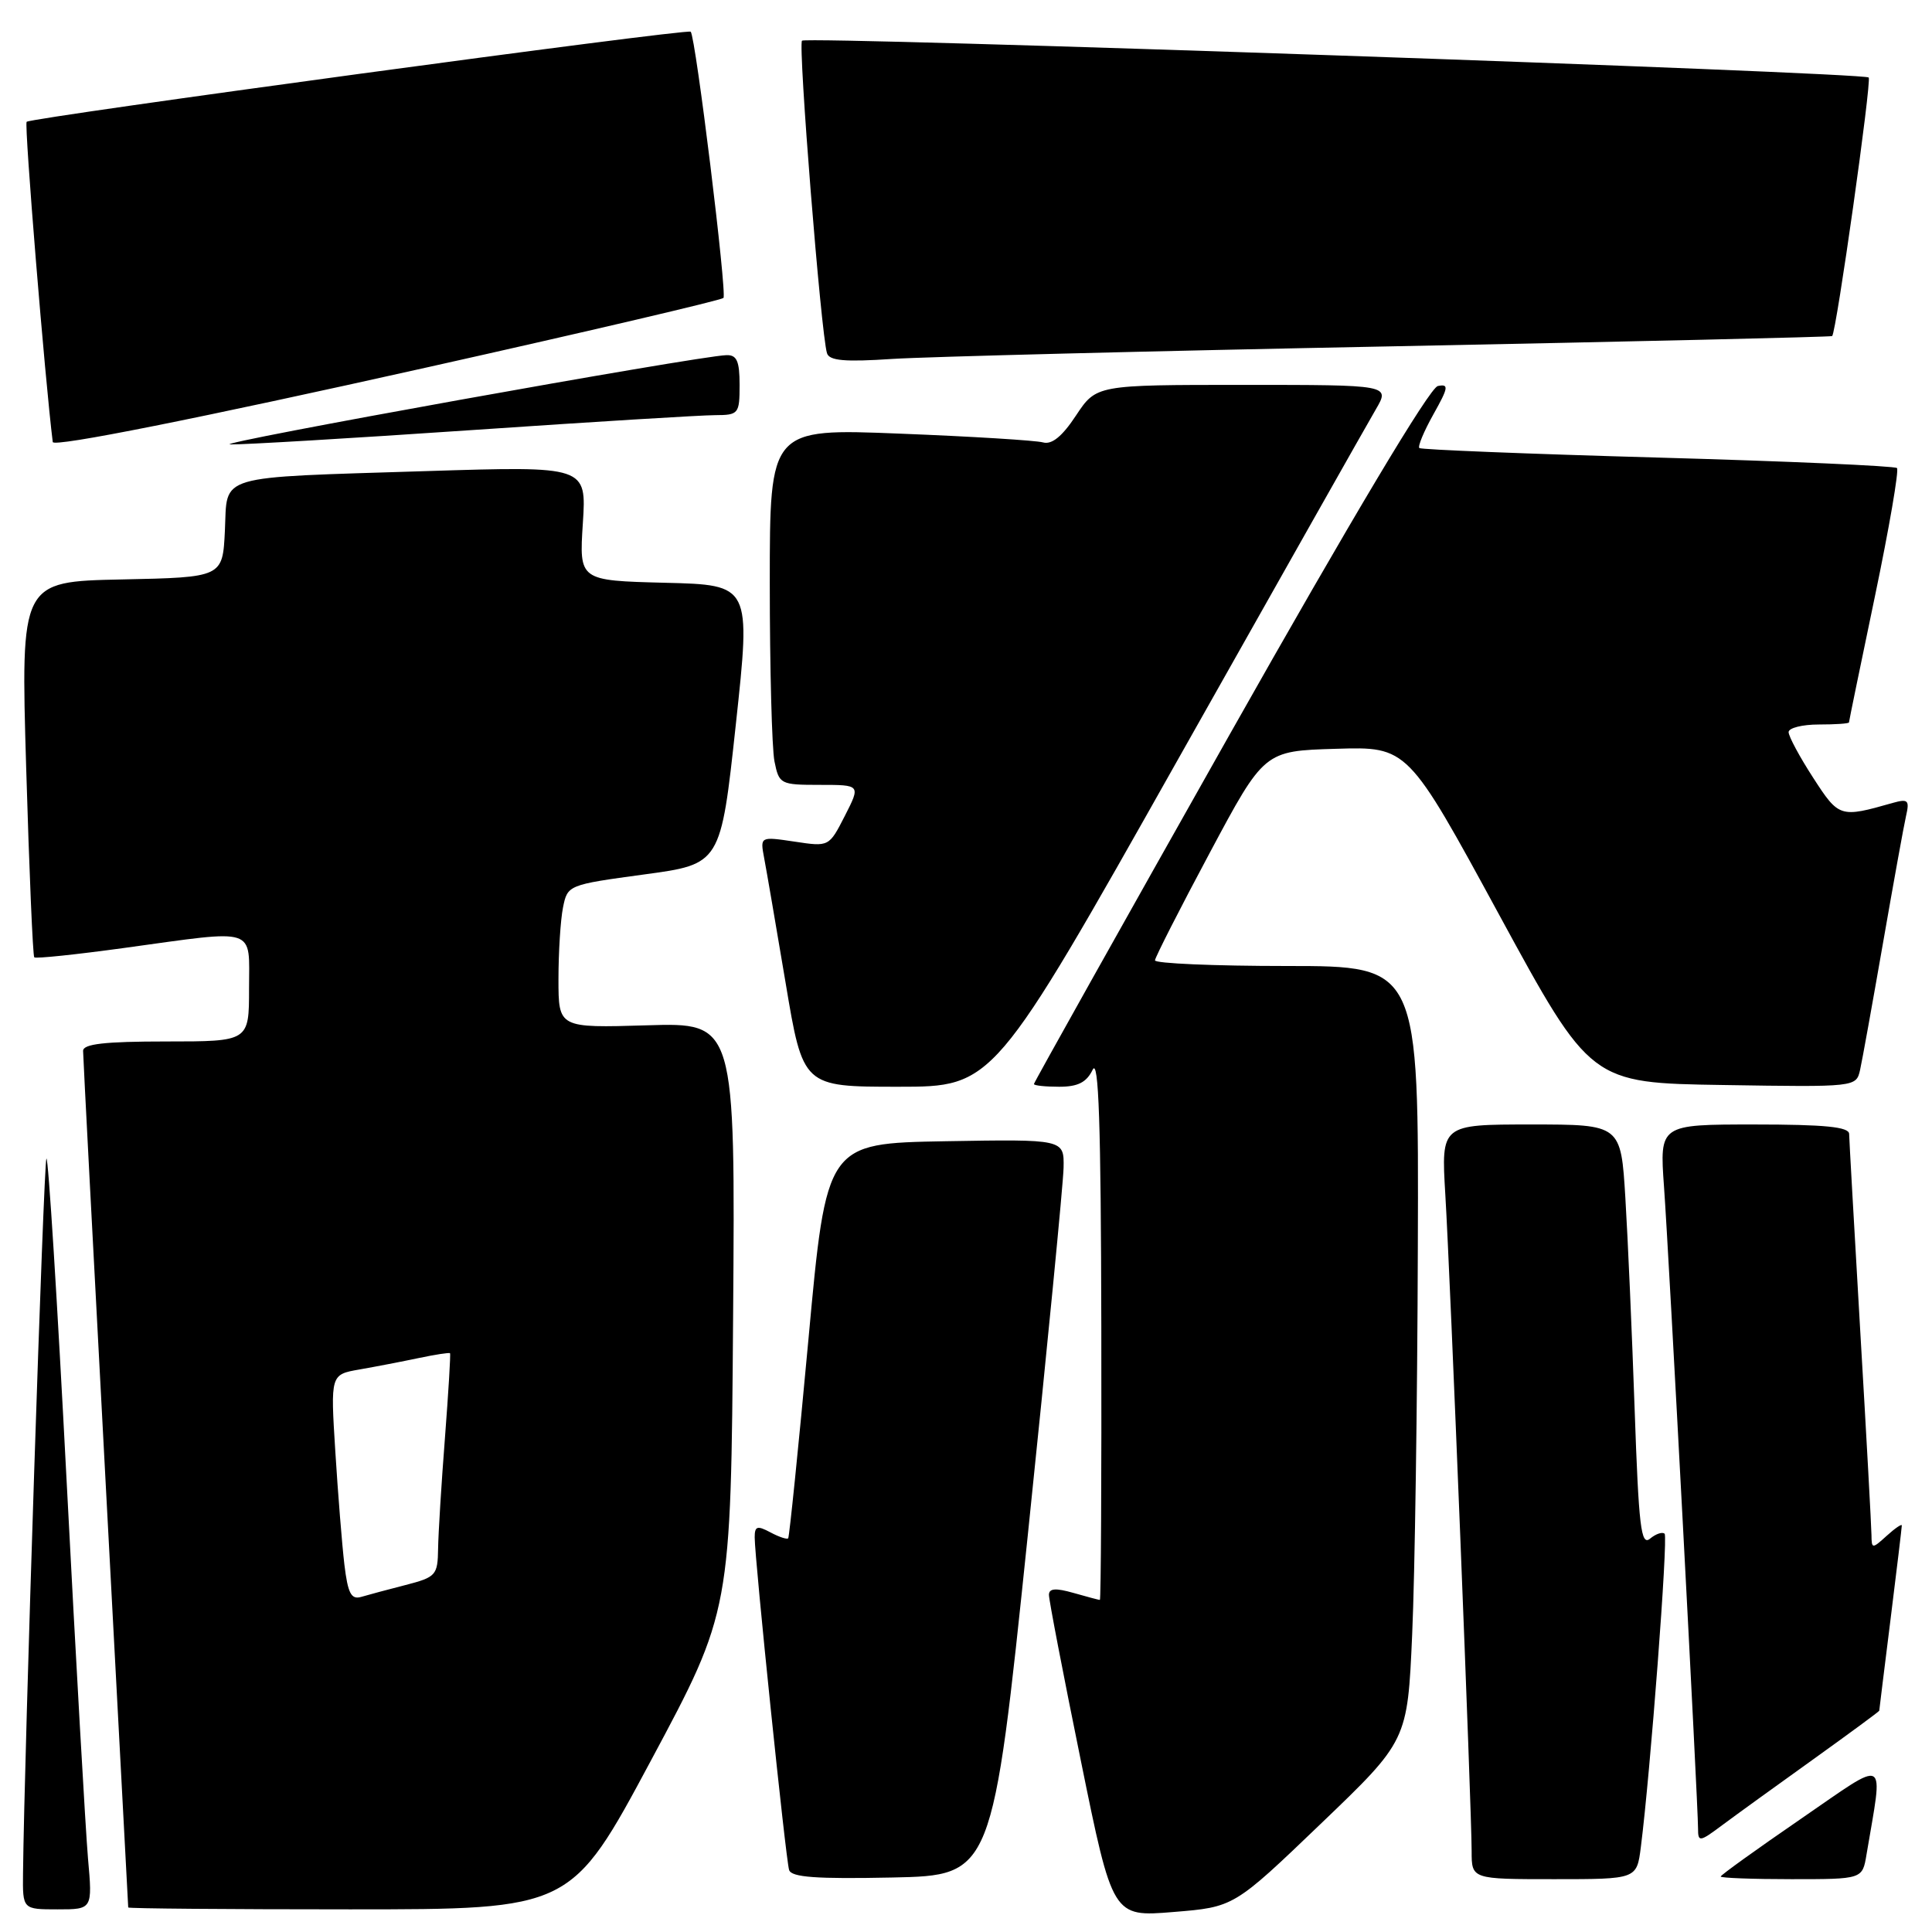 <?xml version="1.0" encoding="UTF-8" standalone="no"?>
<!DOCTYPE svg PUBLIC "-//W3C//DTD SVG 1.1//EN" "http://www.w3.org/Graphics/SVG/1.1/DTD/svg11.dtd" >
<svg xmlns="http://www.w3.org/2000/svg" xmlns:xlink="http://www.w3.org/1999/xlink" version="1.1" viewBox="0 0 256 256">
 <g >
 <path fill="currentColor"
d=" M 175.00 241.67 C 186.50 230.65 186.50 230.65 187.12 216.57 C 187.47 208.83 187.81 185.74 187.87 165.25 C 188.00 128.00 188.00 128.00 170.50 128.00 C 160.88 128.00 153.02 127.66 153.04 127.25 C 153.07 126.84 156.33 120.42 160.30 113.00 C 167.51 99.50 167.51 99.50 177.02 99.22 C 186.53 98.93 186.53 98.93 198.65 121.22 C 210.77 143.50 210.77 143.50 228.36 143.77 C 245.94 144.05 245.95 144.04 246.47 141.77 C 246.75 140.52 248.11 132.97 249.50 125.00 C 250.89 117.03 252.26 109.43 252.56 108.12 C 253.04 106.03 252.83 105.82 250.80 106.39 C 243.81 108.38 243.67 108.34 240.25 103.05 C 238.46 100.29 237.00 97.57 237.00 97.01 C 237.00 96.46 238.80 96.00 241.00 96.00 C 243.20 96.00 245.00 95.88 245.00 95.72 C 245.00 95.57 246.55 88.04 248.44 79.00 C 250.33 69.95 251.64 62.31 251.36 62.02 C 251.07 61.74 236.81 61.11 219.67 60.63 C 202.53 60.15 188.31 59.58 188.07 59.37 C 187.84 59.15 188.68 57.14 189.94 54.89 C 191.93 51.34 192.01 50.85 190.52 51.15 C 189.45 51.37 179.13 68.64 162.90 97.39 C 148.66 122.63 137.00 143.45 137.00 143.64 C 137.00 143.84 138.51 144.00 140.35 144.00 C 142.83 144.00 143.97 143.42 144.78 141.75 C 145.58 140.09 145.88 148.93 145.93 175.75 C 145.97 195.69 145.88 212.00 145.74 212.00 C 145.60 212.00 144.03 211.58 142.24 211.07 C 139.89 210.40 139.00 210.46 138.99 211.32 C 138.98 211.97 140.88 221.84 143.21 233.26 C 147.43 254.01 147.43 254.01 155.47 253.35 C 163.50 252.70 163.50 252.70 175.00 241.67 Z  M 11.66 246.25 C 11.34 242.54 10.06 220.05 8.83 196.29 C 7.60 172.52 6.40 153.27 6.15 153.52 C 5.79 153.88 3.22 232.30 3.05 248.25 C 3.00 253.00 3.00 253.00 7.63 253.00 C 12.26 253.00 12.26 253.00 11.66 246.25 Z  M 86.27 233.25 C 96.85 213.50 96.85 213.50 97.14 174.50 C 97.43 135.50 97.43 135.50 85.71 135.86 C 74.00 136.21 74.00 136.21 74.00 129.73 C 74.00 126.17 74.27 121.90 74.60 120.25 C 75.20 117.27 75.27 117.24 85.35 115.87 C 95.50 114.50 95.50 114.50 97.50 96.00 C 99.50 77.50 99.50 77.50 88.12 77.22 C 76.74 76.93 76.74 76.93 77.23 69.34 C 77.72 61.76 77.72 61.76 56.61 62.42 C 28.24 63.32 30.16 62.76 29.80 70.32 C 29.50 76.50 29.50 76.50 16.12 76.78 C 2.74 77.06 2.74 77.06 3.47 101.78 C 3.87 115.38 4.35 126.66 4.54 126.85 C 4.72 127.05 10.11 126.48 16.52 125.60 C 34.29 123.16 33.00 122.74 33.00 131.00 C 33.00 138.00 33.00 138.00 22.00 138.00 C 13.86 138.00 11.00 138.33 11.01 139.25 C 11.01 139.94 12.36 165.70 14.00 196.50 C 15.64 227.30 16.98 252.61 16.99 252.75 C 16.99 252.89 30.21 253.00 46.35 253.00 C 75.69 253.00 75.69 253.00 86.27 233.25 Z  M 136.18 203.50 C 138.75 178.75 140.89 156.80 140.93 154.72 C 141.00 150.95 141.00 150.95 125.26 151.22 C 109.51 151.50 109.51 151.50 107.12 177.50 C 105.80 191.80 104.59 203.65 104.44 203.83 C 104.29 204.01 103.23 203.66 102.09 203.05 C 100.33 202.11 100.00 202.22 100.00 203.71 C 100.00 206.58 104.11 246.37 104.56 247.78 C 104.86 248.75 108.13 248.99 118.23 248.78 C 131.50 248.50 131.50 248.50 136.18 203.50 Z  M 217.42 244.75 C 218.68 234.90 221.05 203.71 220.57 203.23 C 220.28 202.95 219.41 203.24 218.64 203.88 C 217.44 204.88 217.14 202.33 216.60 186.78 C 216.25 176.72 215.70 164.11 215.37 158.75 C 214.78 149.00 214.78 149.00 202.87 149.00 C 190.96 149.00 190.96 149.00 191.51 158.25 C 192.17 169.11 195.00 239.87 195.00 245.29 C 195.00 249.00 195.00 249.00 205.94 249.00 C 216.88 249.00 216.88 249.00 217.42 244.75 Z  M 247.32 245.75 C 249.55 232.49 250.37 232.94 238.61 241.02 C 232.77 245.03 228.00 248.46 228.00 248.65 C 228.00 248.84 232.22 249.00 237.39 249.00 C 246.78 249.00 246.78 249.00 247.32 245.75 Z  M 240.25 233.13 C 245.06 229.68 249.00 226.78 249.01 226.68 C 249.01 226.58 249.69 221.12 250.51 214.54 C 251.33 207.96 252.00 202.38 252.00 202.13 C 252.00 201.89 251.10 202.50 250.00 203.50 C 248.07 205.25 248.00 205.25 247.98 203.40 C 247.97 202.36 247.31 190.25 246.50 176.50 C 245.70 162.75 245.03 150.94 245.02 150.25 C 245.01 149.32 241.81 149.00 232.45 149.00 C 219.90 149.00 219.90 149.00 220.49 157.25 C 221.13 166.12 225.00 239.09 225.00 242.30 C 225.00 244.12 225.20 244.09 228.25 241.81 C 230.04 240.48 235.44 236.57 240.25 233.13 Z  M 156.02 100.75 C 169.43 76.96 181.25 56.04 182.30 54.25 C 184.20 51.00 184.20 51.00 164.73 51.00 C 145.27 51.00 145.27 51.00 142.58 55.05 C 140.75 57.83 139.37 58.95 138.20 58.62 C 137.27 58.36 128.74 57.83 119.25 57.46 C 102.00 56.77 102.00 56.77 102.00 77.26 C 102.00 88.53 102.28 99.16 102.62 100.88 C 103.23 103.91 103.40 104.00 108.65 104.00 C 114.04 104.00 114.04 104.00 111.95 108.10 C 109.85 112.21 109.85 112.21 105.29 111.52 C 100.72 110.84 100.72 110.84 101.25 113.67 C 101.55 115.23 102.83 122.69 104.10 130.25 C 106.40 144.00 106.40 144.00 119.02 144.00 C 131.65 144.00 131.65 144.00 156.02 100.75 Z  M 56.90 48.61 C 78.02 43.89 95.55 39.78 95.86 39.48 C 96.36 38.97 92.18 4.87 91.52 4.20 C 91.10 3.76 4.10 15.57 3.53 16.14 C 3.19 16.47 5.97 50.45 6.99 58.57 C 7.08 59.29 26.27 55.46 56.90 48.61 Z  M 62.50 56.99 C 78.45 55.90 92.96 55.01 94.75 55.01 C 97.87 55.00 98.00 54.84 98.00 51.00 C 98.00 47.84 97.63 47.01 96.25 47.06 C 92.38 47.18 27.71 58.82 30.50 58.89 C 32.15 58.93 46.55 58.08 62.50 56.99 Z  M 184.50 45.89 C 216.40 45.26 242.62 44.65 242.77 44.53 C 243.32 44.06 248.03 10.70 247.61 10.27 C 246.92 9.59 106.91 4.76 106.27 5.39 C 105.73 5.94 108.78 44.22 109.58 46.80 C 109.88 47.80 111.95 47.98 118.24 47.56 C 122.78 47.27 152.60 46.51 184.50 45.89 Z  M 45.63 207.29 C 45.32 204.65 44.78 197.92 44.43 192.31 C 43.79 182.13 43.79 182.13 47.65 181.46 C 49.77 181.09 53.29 180.41 55.47 179.95 C 57.66 179.49 59.53 179.20 59.63 179.31 C 59.73 179.41 59.42 184.45 58.96 190.50 C 58.49 196.55 58.08 203.17 58.05 205.21 C 58.00 208.73 57.77 208.98 53.75 210.02 C 51.41 210.62 48.76 211.33 47.85 211.60 C 46.53 211.98 46.09 211.12 45.63 207.29 Z "/>
</g>
</svg>